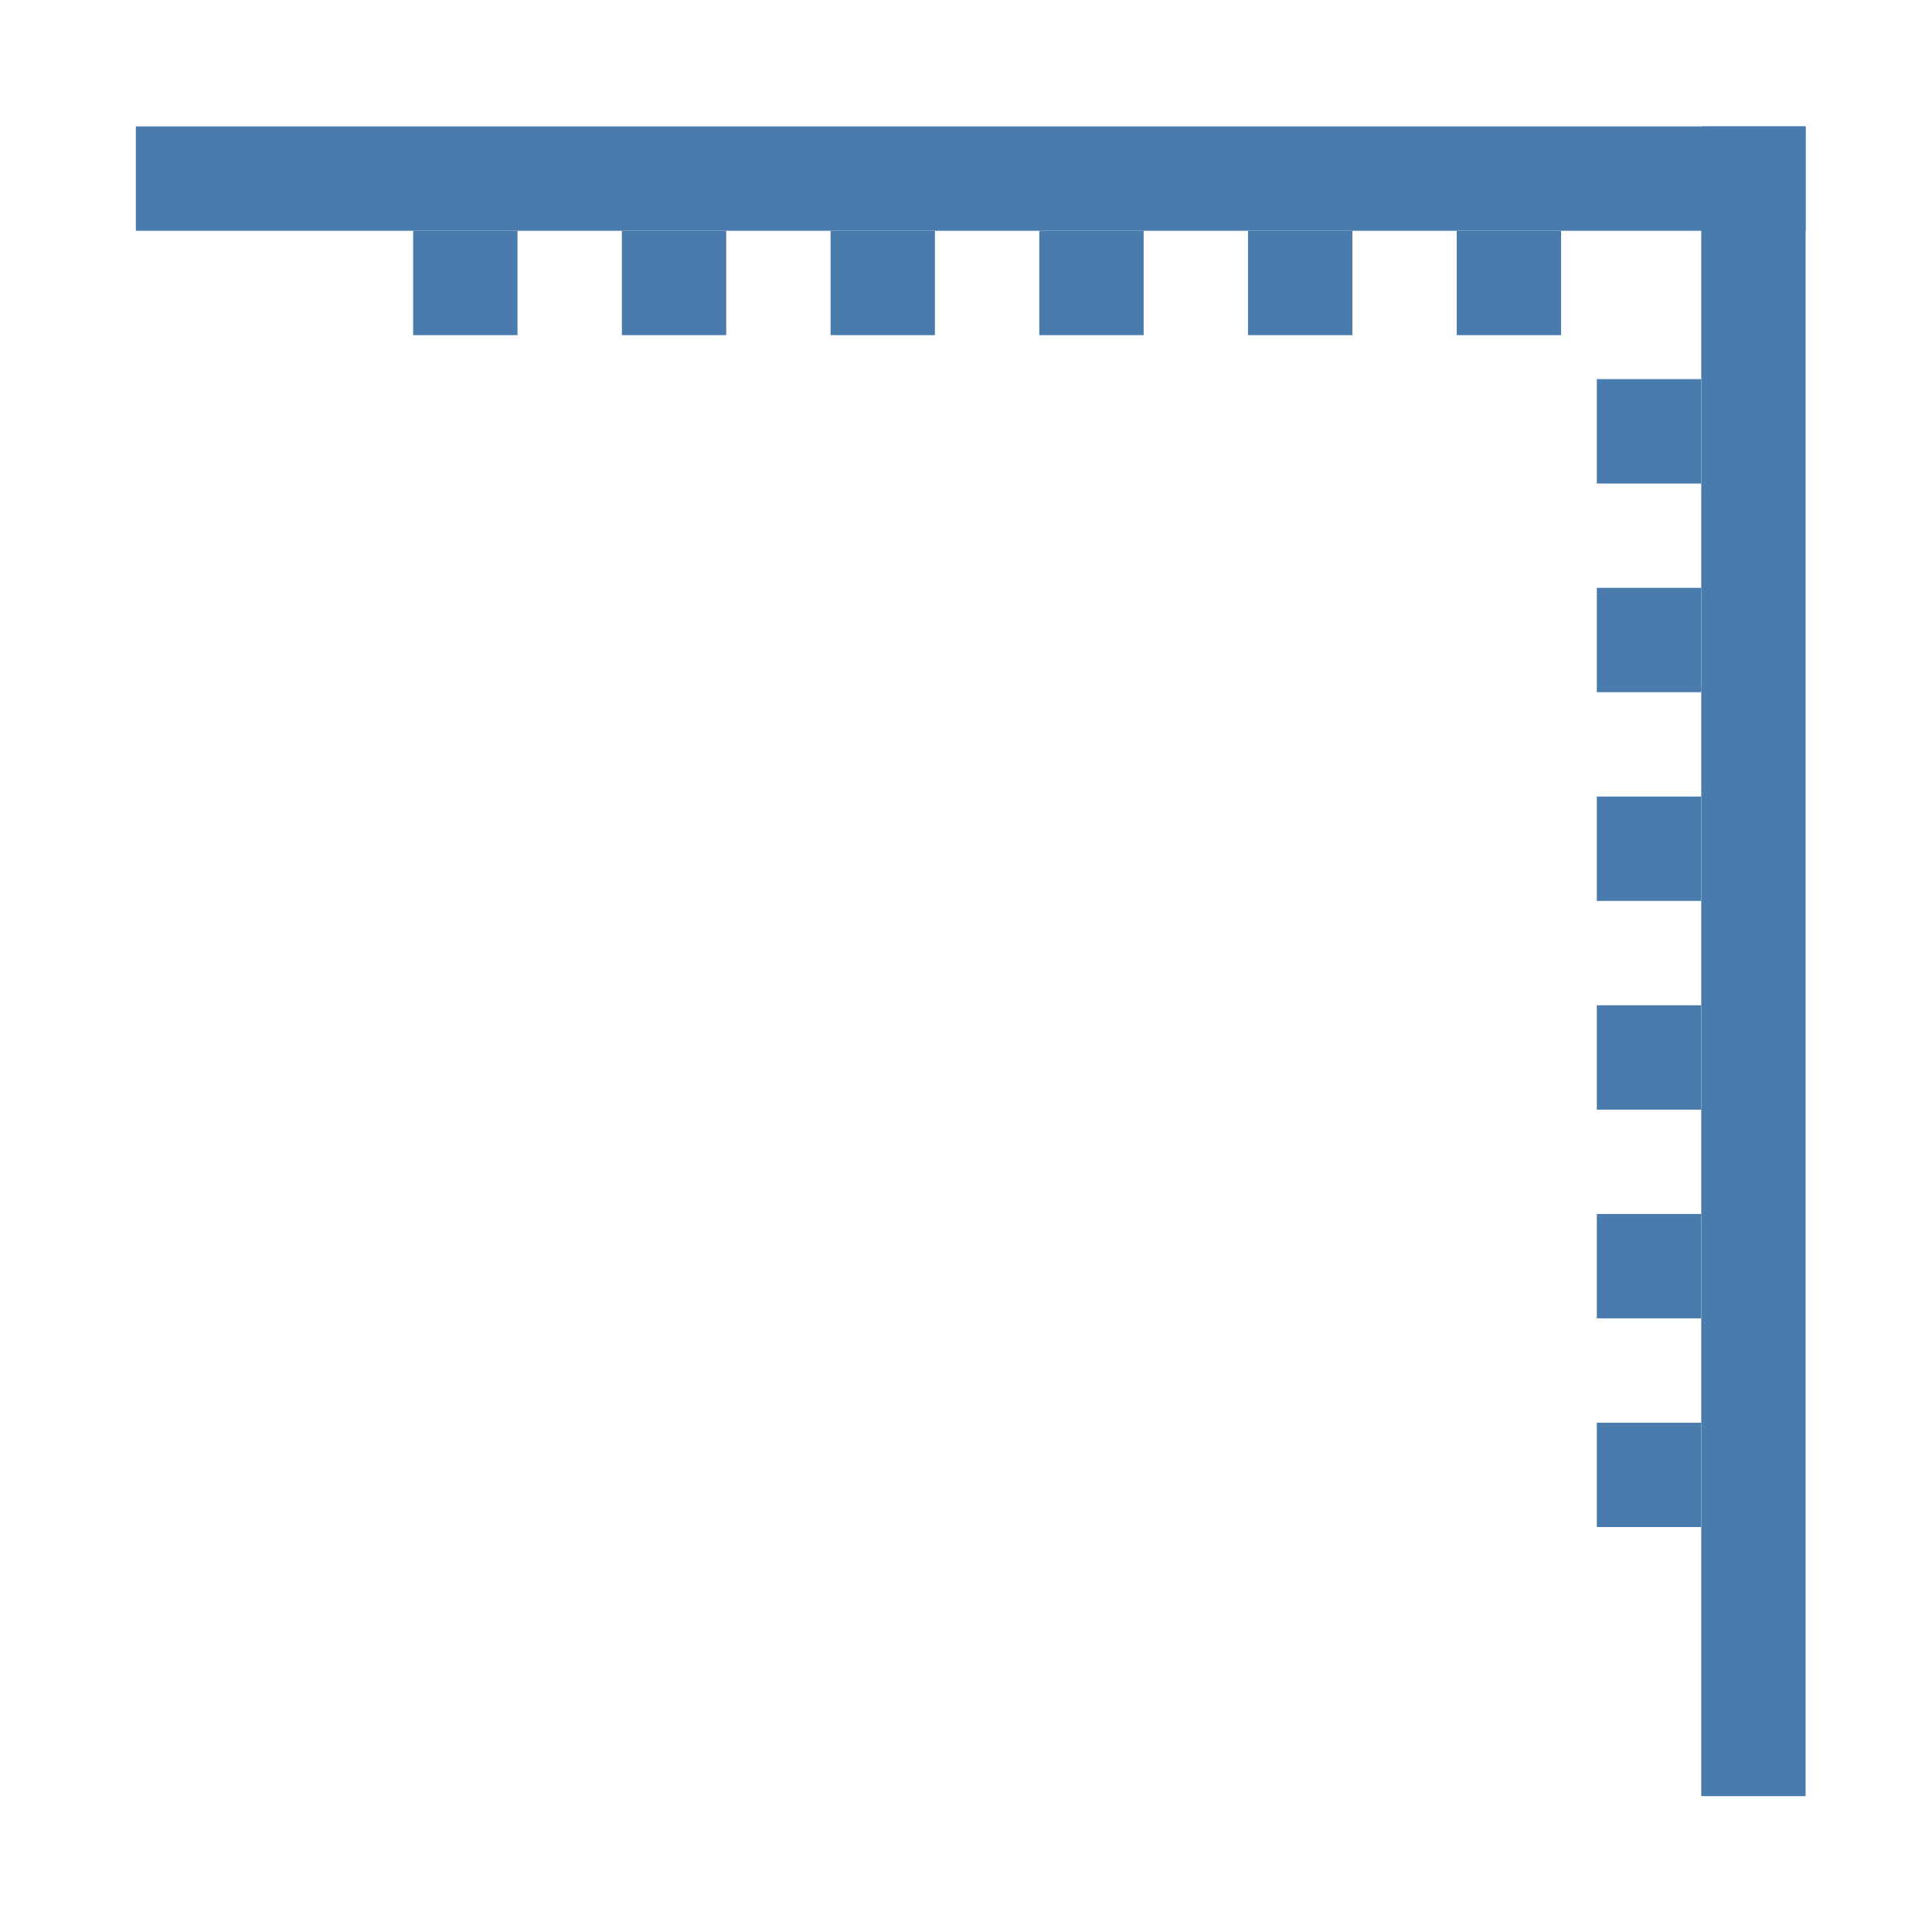 <?xml version="1.0" encoding="utf-8"?>
<!-- Generator: Adobe Illustrator 16.0.0, SVG Export Plug-In . SVG Version: 6.00 Build 0)  -->
<!DOCTYPE svg PUBLIC "-//W3C//DTD SVG 1.1//EN" "http://www.w3.org/Graphics/SVG/1.1/DTD/svg11.dtd">
<svg version="1.1" id="图层_1" xmlns="http://www.w3.org/2000/svg" xmlns:xlink="http://www.w3.org/1999/xlink" x="0px" y="0px"
	 width="64px" height="64px" viewBox="0 0 64 64" enable-background="new 0 0 64 64" xml:space="preserve">
<g id="图层_1_1_">
	<path fill="#497CAD" d="M59.813,7.645H4.5V4.188h55.313V7.645z"/>
	<path fill="#497CAD" d="M59.813,59.5h-3.457V4.188h3.457V59.5z"/>
	<path fill="#497CAD" d="M51.713,11.102h-3.457V7.645h3.457V11.102z"/>
	<path fill="#497CAD" d="M44.799,11.102h-3.457V7.645h3.457V11.102z"/>
	<path fill="#497CAD" d="M37.885,11.102h-3.457V7.645h3.457V11.102z"/>
	<path fill="#497CAD" d="M30.971,11.102h-3.457V7.645h3.457V11.102z"/>
	<path fill="#497CAD" d="M24.057,11.102H20.6V7.645h3.457V11.102z"/>
	<path fill="#497CAD" d="M17.143,11.102h-3.457V7.645h3.457V11.102z"/>
	<path fill="#497CAD" d="M56.354,16.017h-3.457v-3.458h3.457V16.017z"/>
	<path fill="#497CAD" d="M56.354,22.93h-3.457v-3.457h3.457V22.93z"/>
	<path fill="#497CAD" d="M56.354,29.844h-3.457v-3.457h3.457V29.844z"/>
	<path fill="#497CAD" d="M56.354,36.759h-3.457v-3.458h3.457V36.759z"/>
	<path fill="#497CAD" d="M56.354,43.672h-3.457v-3.457h3.457V43.672z"/>
	<path fill="#497CAD" d="M56.354,50.586h-3.457v-3.457h3.457V50.586z"/>
</g>
<g id="图层_2">
</g>
</svg>
